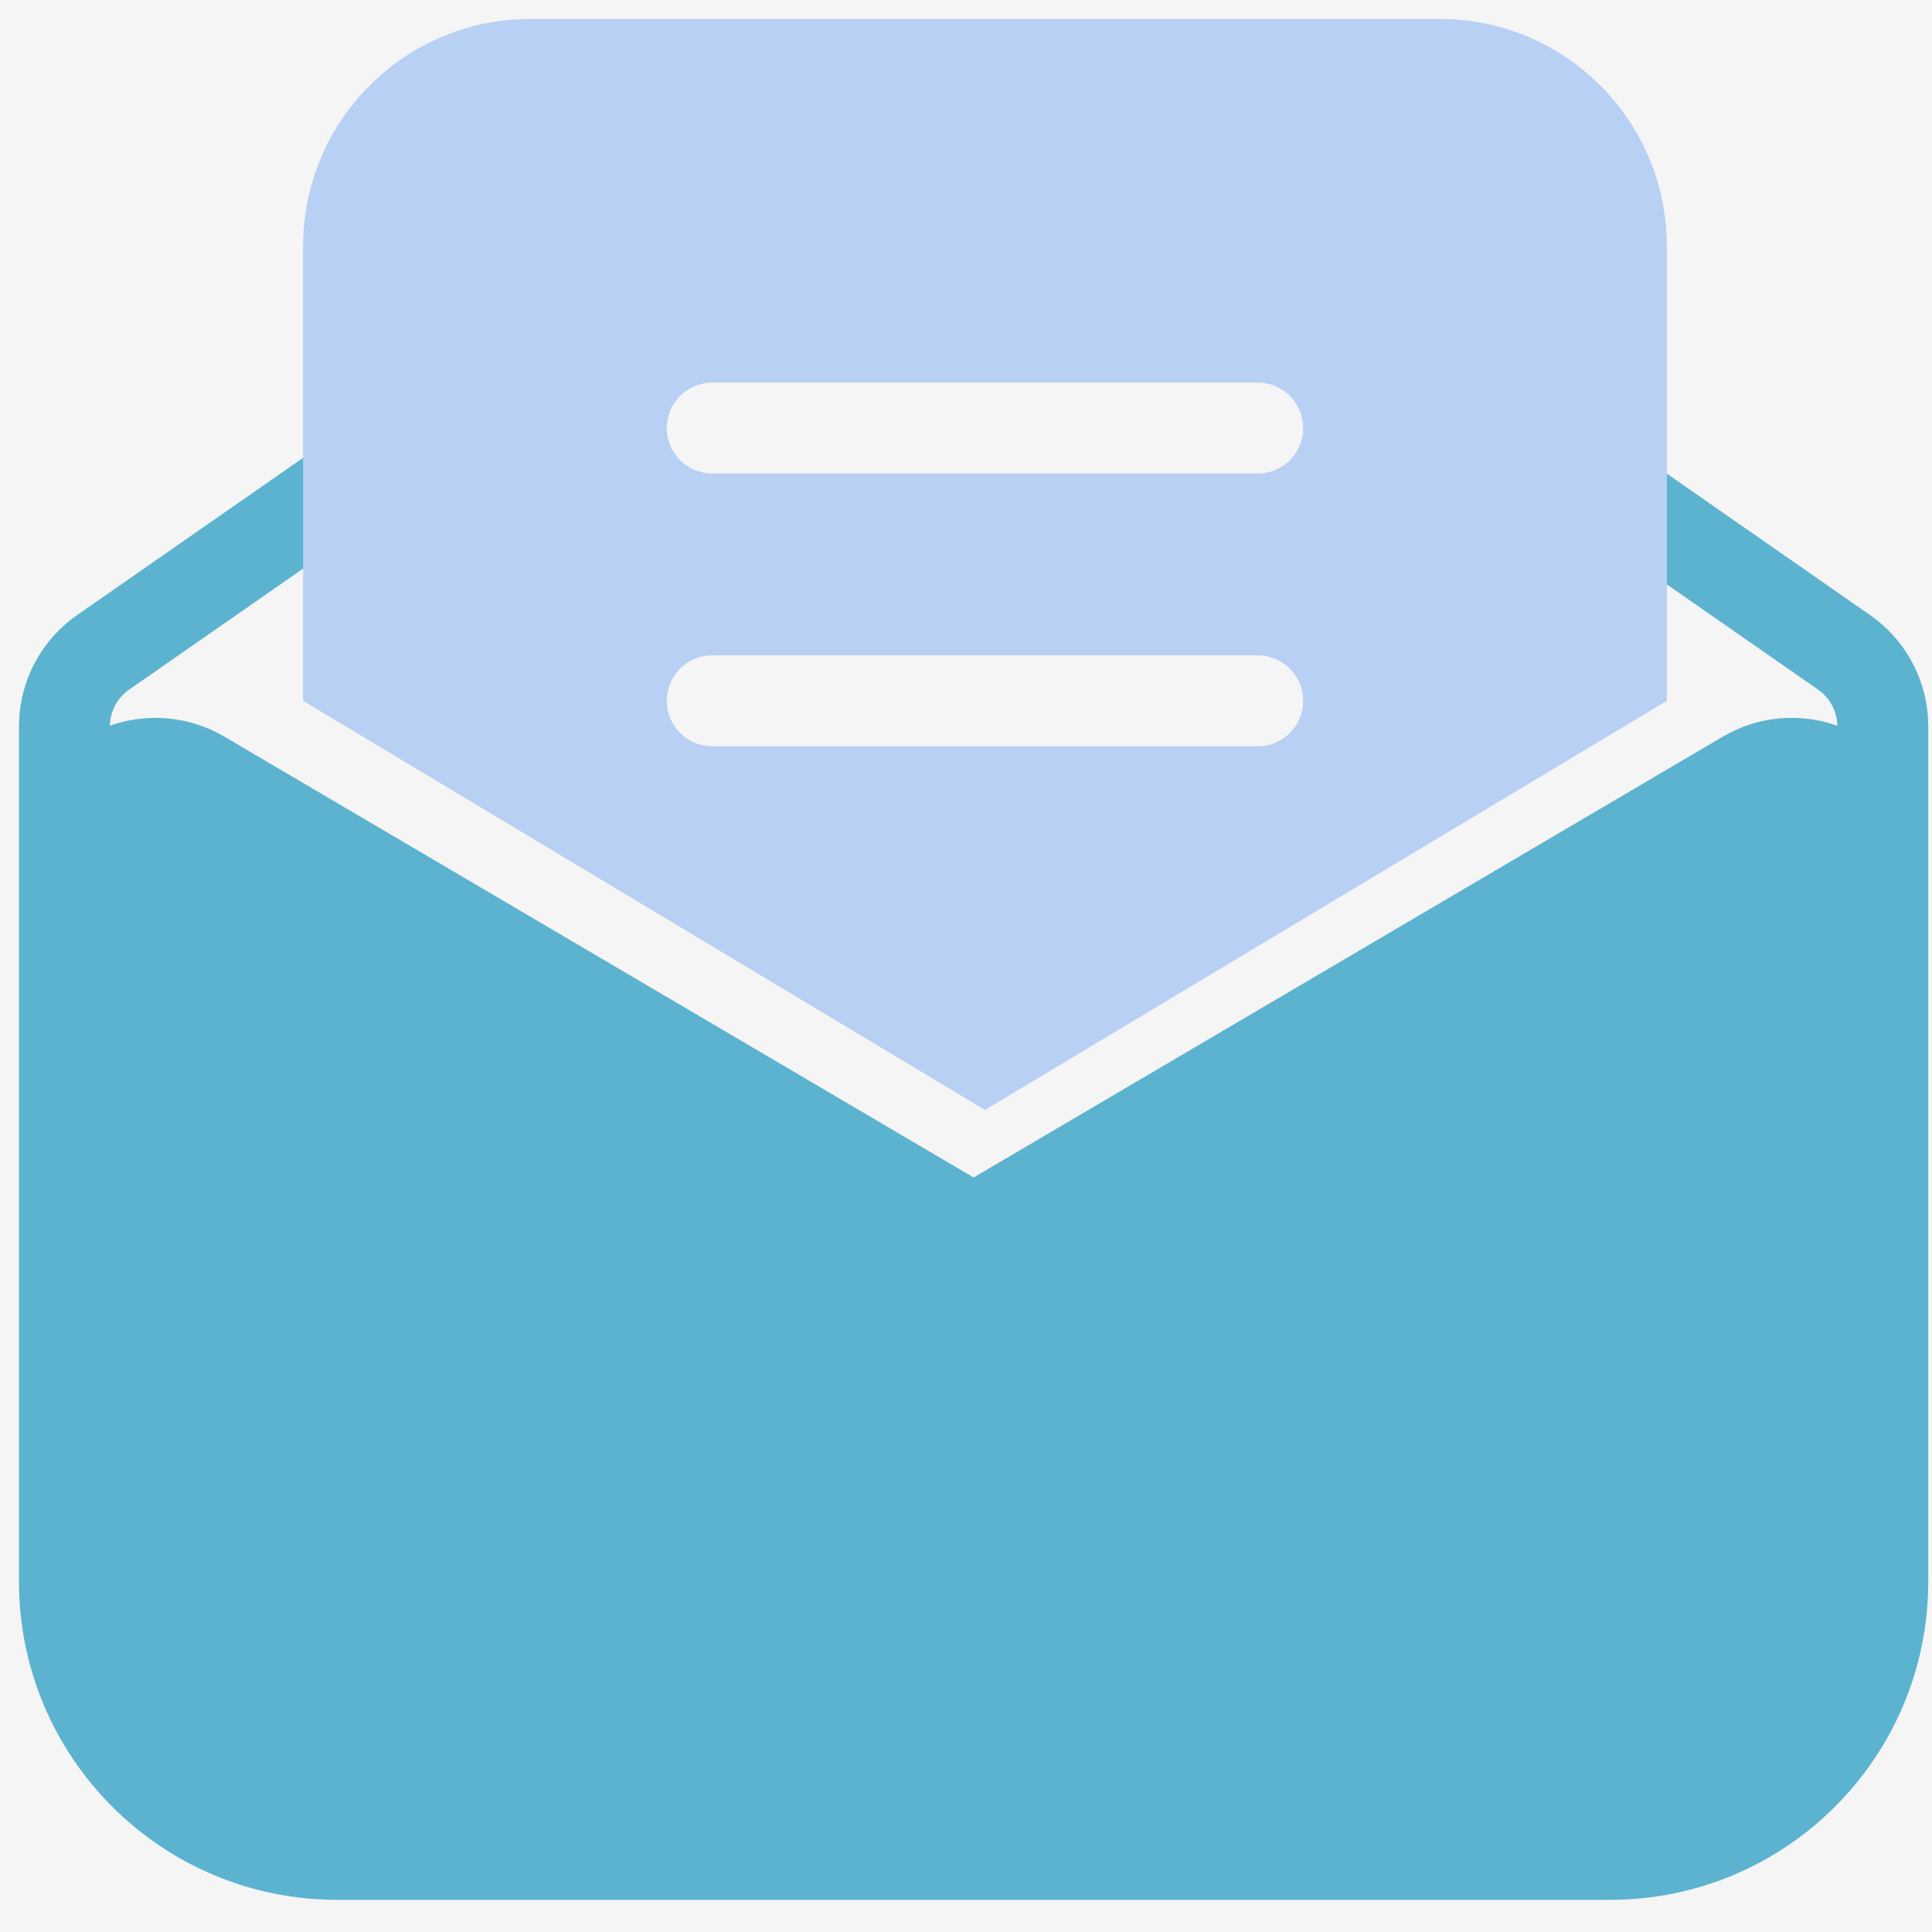 <svg width="34" height="34" viewBox="0 0 34 34" fill="none" xmlns="http://www.w3.org/2000/svg">
<rect width="34" height="34" fill="#F5F5F5"/>
<path fill-rule="evenodd" clip-rule="evenodd" d="M33.934 12.783V27.834C33.934 30.926 31.427 33.434 28.334 33.434H5.934C2.841 33.434 0.334 30.926 0.334 27.834V12.783C0.334 12.002 0.717 11.27 1.359 10.823L5.449 7.977C5.812 7.724 6.31 7.814 6.563 8.176C6.815 8.539 6.726 9.038 6.363 9.29L2.273 12.136C2.064 12.282 1.938 12.518 1.934 12.77C2.184 12.682 2.454 12.634 2.734 12.634C3.162 12.634 3.582 12.748 3.951 12.965L17.134 20.722L30.317 12.965C30.952 12.591 31.689 12.543 32.334 12.771C32.33 12.518 32.204 12.282 31.995 12.136L28.022 9.372C27.659 9.119 27.57 8.621 27.822 8.258C28.075 7.895 28.573 7.806 28.936 8.058L32.908 10.823C33.551 11.27 33.934 12.002 33.934 12.783Z" fill="#5CB3CF"/>
<path fill-rule="evenodd" clip-rule="evenodd" d="M5.334 12.333V4.333C5.334 2.124 7.125 0.333 9.334 0.333H25.334C27.543 0.333 29.334 2.124 29.334 4.333V12.333L17.334 19.533L5.334 12.333ZM12.534 8.333H22.134C22.576 8.333 22.934 7.975 22.934 7.533C22.934 7.092 22.576 6.733 22.134 6.733H12.534C12.092 6.733 11.734 7.092 11.734 7.533C11.734 7.975 12.092 8.333 12.534 8.333ZM22.134 13.133H12.534C12.092 13.133 11.734 12.775 11.734 12.333C11.734 11.892 12.092 11.533 12.534 11.533H22.134C22.576 11.533 22.934 11.892 22.934 12.333C22.934 12.775 22.576 13.133 22.134 13.133Z" fill="#B8D0F3"/>
</svg>
